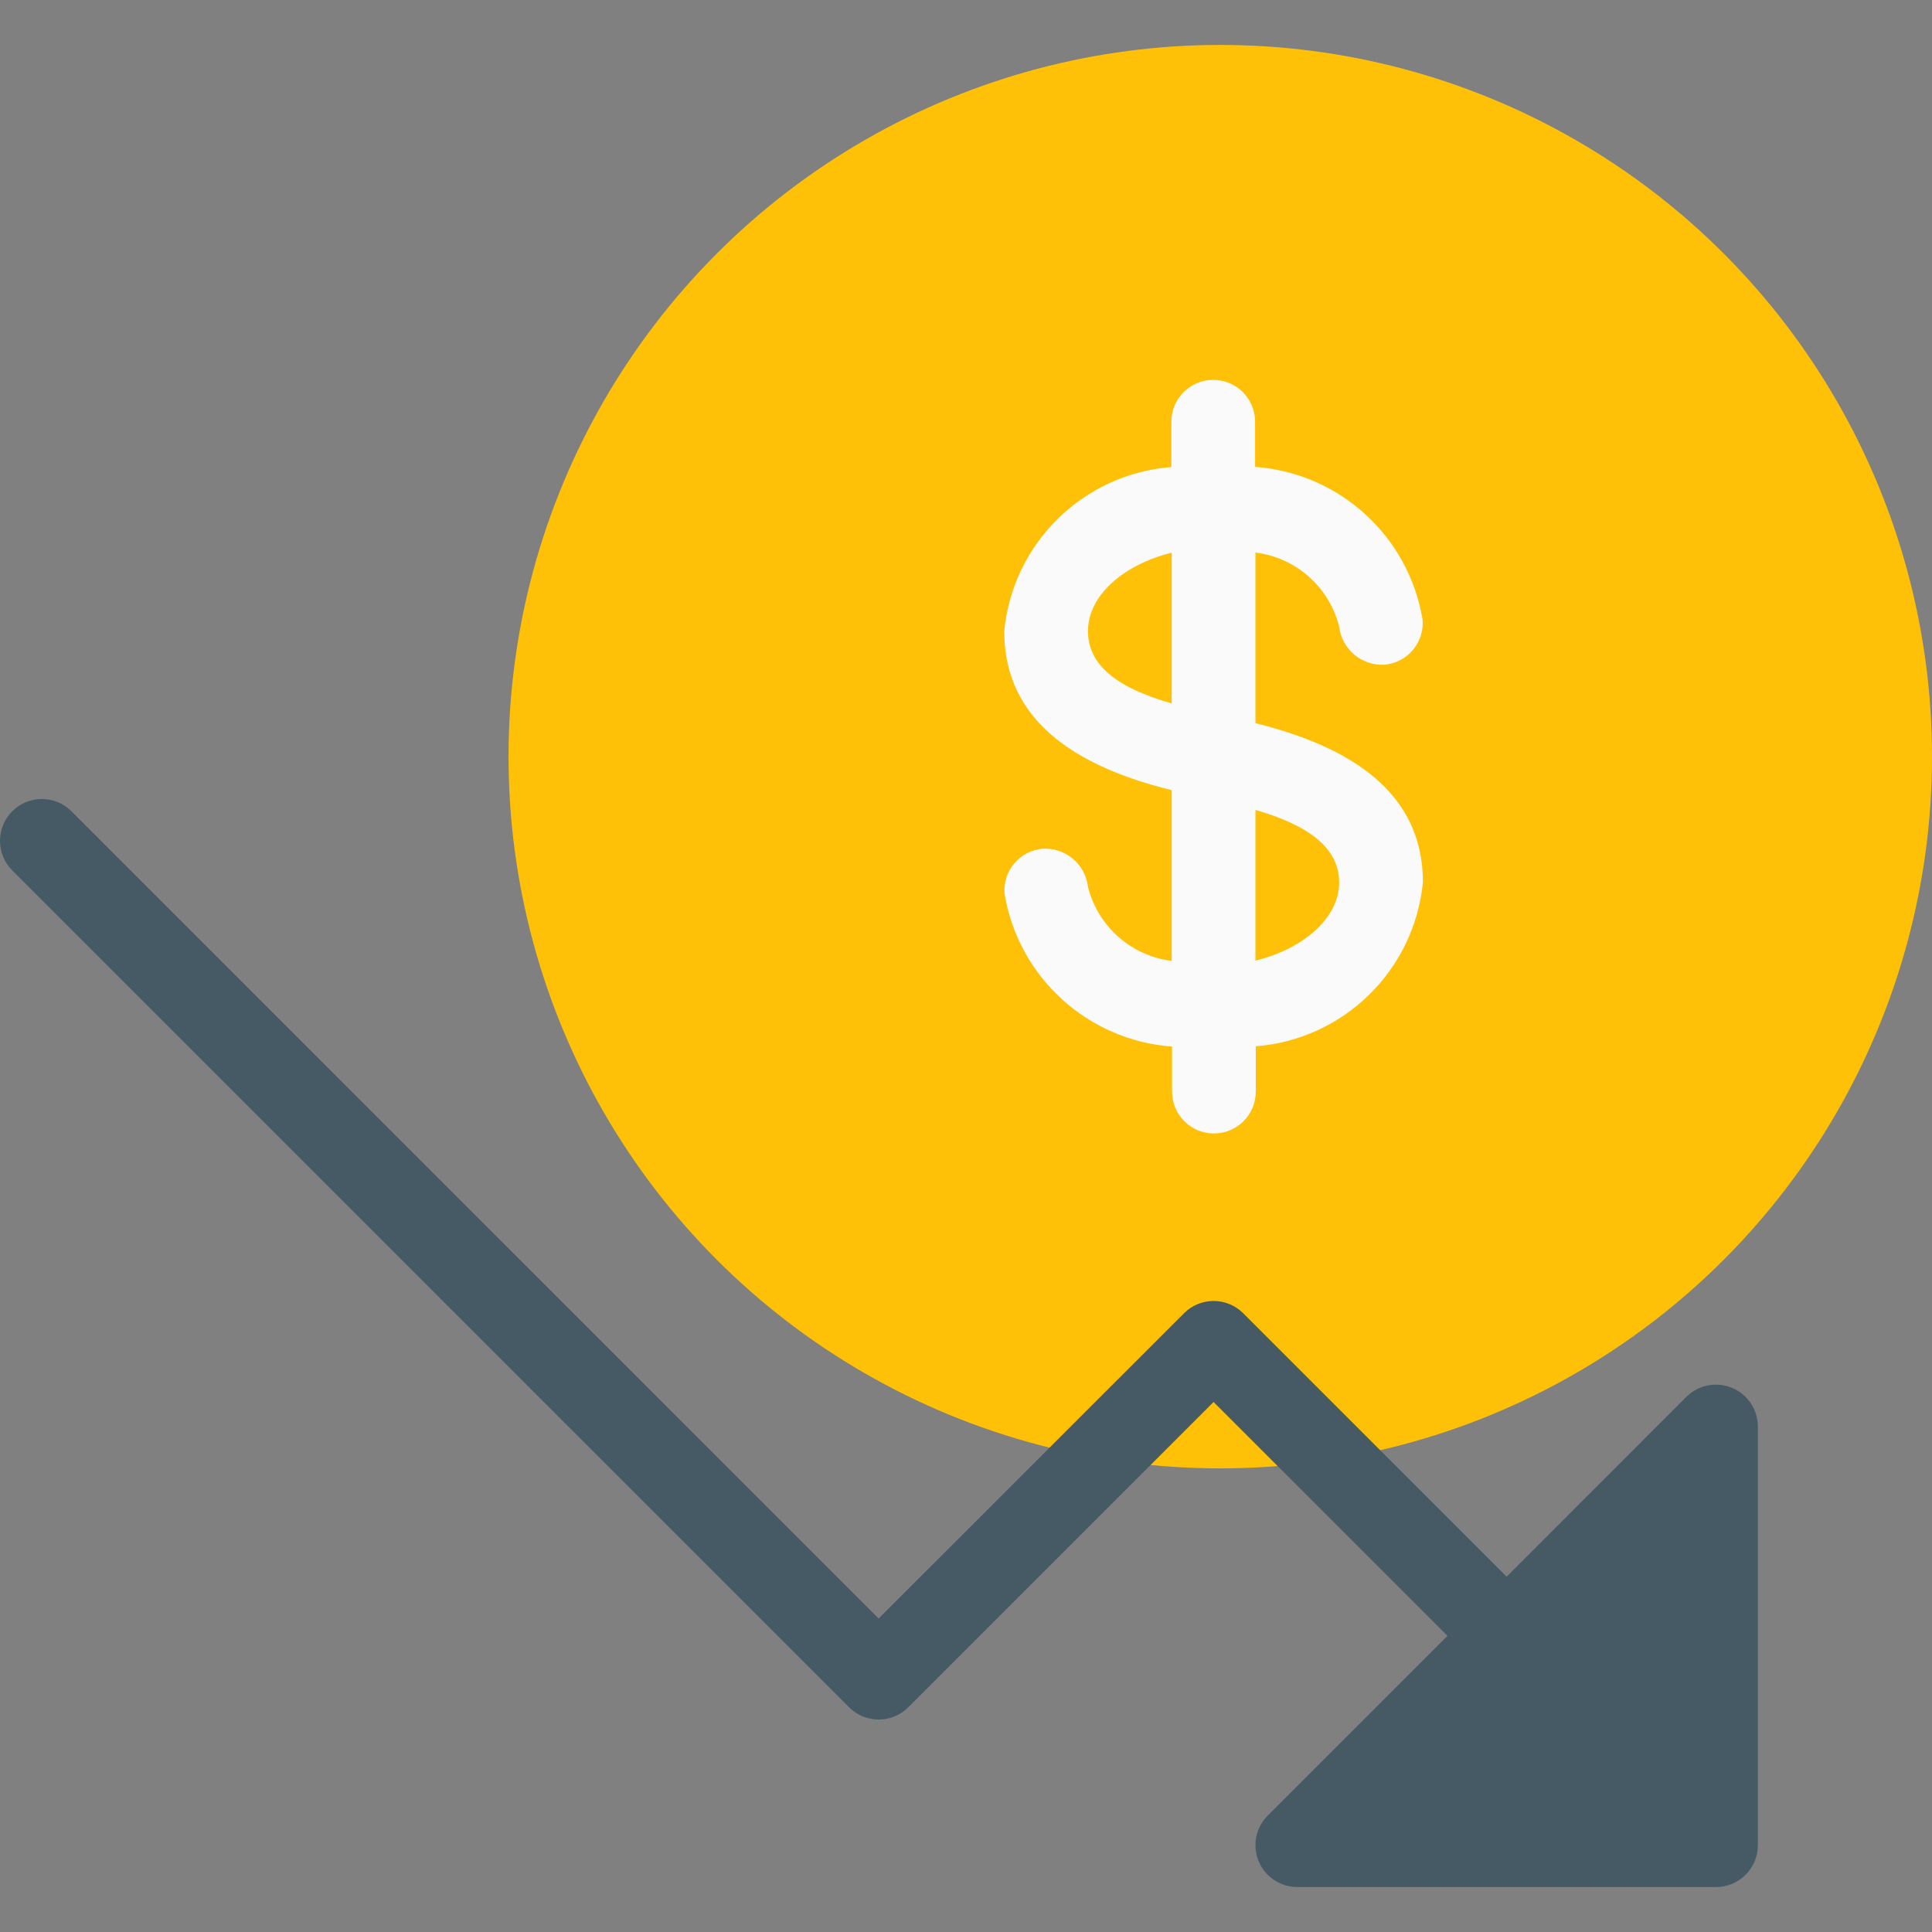<?xml version="1.0" encoding="iso-8859-1"?>
<!-- Generator: Adobe Illustrator 19.0.0, SVG Export Plug-In . SVG Version: 6.00 Build 0)  -->
<svg version="1.1" id="Capa_1" xmlns="http://www.w3.org/2000/svg" xmlns:xlink="http://www.w3.org/1999/xlink" x="0px" y="0px"
	 viewBox="0 0 492.232 492.232" style="enable-background:new 0 0 492.232 492.232;" xml:space="preserve">
<rect x="0" y="0" width="492.232" height="492.232" fill="#808080" stroke="none"/>
<circle style="fill:#FFC107;" cx="310.898" cy="192.782" r="181.333"/>
<path style="fill:#455A64;" d="M441.266,353.593c-3.985-1.654-8.574-0.745-11.627,2.304L383.858,401.7l-67.115-67.115
	c-4.165-4.164-10.917-4.164-15.083,0l-77.803,77.781L18.077,206.564c-4.237-4.093-10.99-3.975-15.083,0.262
	c-3.992,4.134-3.992,10.687,0,14.82L216.328,434.98c4.165,4.164,10.917,4.164,15.083,0l77.781-77.781l59.584,59.584l-45.781,45.781
	c-4.171,4.16-4.179,10.914-0.019,15.085c2.001,2.006,4.717,3.133,7.55,3.134h106.667c5.891,0,10.667-4.776,10.667-10.667V363.449
	C447.858,359.133,445.255,355.242,441.266,353.593z"/>
<path style="fill:#FAFAFA;" d="M362.525,224.782c0-19.989-13.973-33.451-42.667-40.533v-43.477
	c10.322,1.28,18.797,8.772,21.333,18.859c0.678,5.771,5.717,10.026,11.52,9.728c5.866-0.497,10.22-5.653,9.728-11.52
	c-3.553-21.251-21.178-37.316-42.667-38.891v-11.499c0-5.891-4.776-10.667-10.667-10.667c-5.891,0-10.667,4.776-10.667,10.667
	v11.541c-22.452,1.757-40.404,19.377-42.581,41.792c0,20.032,13.995,33.493,42.667,40.533v43.499
	c-10.322-1.28-18.797-8.772-21.333-18.859c-0.668-5.776-5.713-10.037-11.52-9.728c-5.866,0.497-10.22,5.653-9.728,11.52
	c3.553,21.251,21.178,37.316,42.667,38.891v11.477c0,5.891,4.776,10.667,10.667,10.667c5.891,0,10.667-4.776,10.667-10.667v-11.541
	C342.396,264.817,360.348,247.198,362.525,224.782z M277.192,160.782c0-9.067,9.067-16.96,21.333-19.968v38.4
	C284.317,175.182,277.192,169.316,277.192,160.782z M319.858,244.75v-38.4c14.208,4.096,21.333,10.027,21.333,18.496
	C341.192,233.849,332.125,241.742,319.858,244.75z"/>
<g>
</g>
<g>
</g>
<g>
</g>
<g>
</g>
<g>
</g>
<g>
</g>
<g>
</g>
<g>
</g>
<g>
</g>
<g>
</g>
<g>
</g>
<g>
</g>
<g>
</g>
<g>
</g>
<g>
</g>
</svg>

